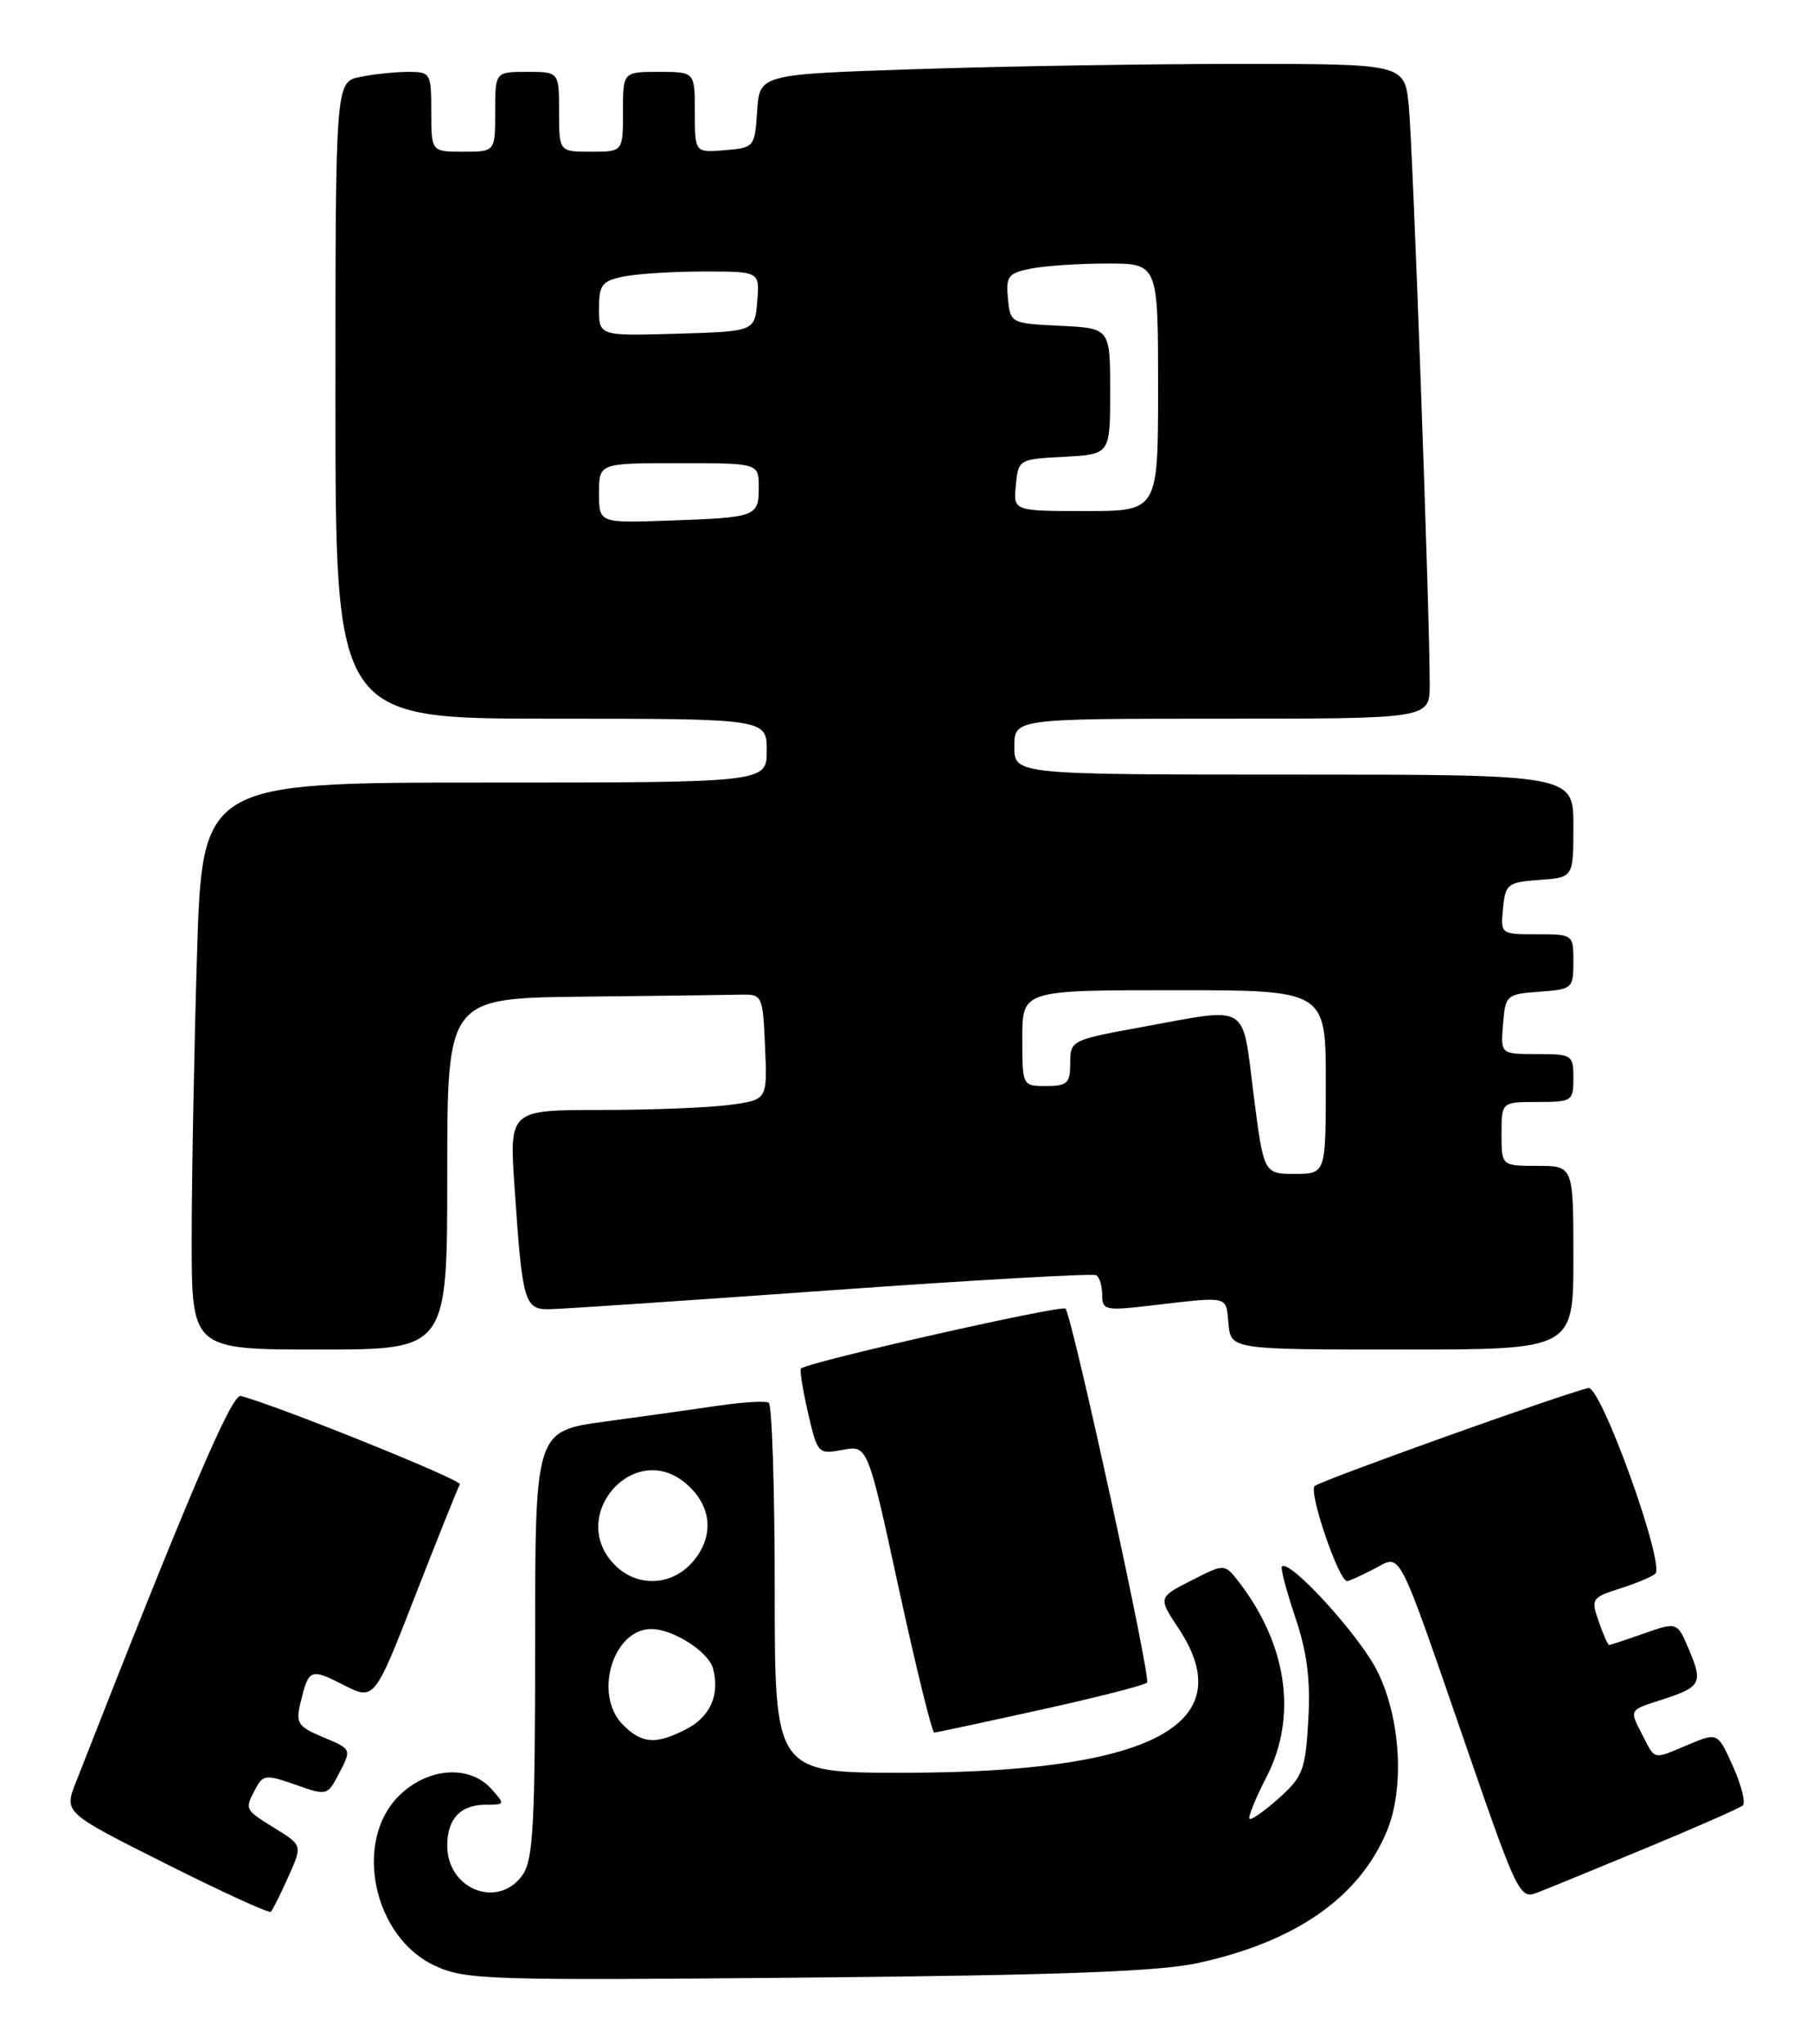 <?xml version="1.0" encoding="UTF-8" standalone="no"?>
<!DOCTYPE svg PUBLIC "-//W3C//DTD SVG 1.1//EN" "http://www.w3.org/Graphics/SVG/1.1/DTD/svg11.dtd" >
<svg xmlns="http://www.w3.org/2000/svg" xmlns:xlink="http://www.w3.org/1999/xlink" version="1.1" viewBox="0 0 227 256">
 <g >
 <path fill="currentColor"
d=" M 150.02 245.82 C 162.22 243.16 170.18 237.61 173.63 229.35 C 175.89 223.93 175.38 215.16 172.45 209.28 C 170.23 204.81 161.46 195.20 160.50 196.17 C 160.31 196.36 161.06 199.21 162.17 202.51 C 163.66 206.93 164.09 210.30 163.81 215.37 C 163.45 221.65 163.14 222.48 160.12 225.19 C 158.30 226.81 156.64 227.98 156.44 227.77 C 156.24 227.57 157.21 225.17 158.61 222.45 C 162.45 214.96 161.17 205.98 155.14 198.14 C 153.33 195.79 153.33 195.79 149.17 197.92 C 145.00 200.04 145.00 200.04 147.57 203.93 C 155.56 215.99 144.08 222.00 113.05 222.00 C 97.00 222.00 97.00 222.00 97.00 199.06 C 97.00 186.44 96.66 175.91 96.25 175.66 C 95.84 175.41 93.03 175.58 90.00 176.02 C 86.97 176.47 80.56 177.37 75.75 178.02 C 67.00 179.21 67.00 179.21 67.00 205.88 C 67.00 228.40 66.76 232.90 65.44 234.78 C 62.41 239.11 56.00 236.64 56.00 231.13 C 56.00 227.75 57.65 226.00 60.85 226.00 C 63.25 226.00 63.26 225.95 61.50 224.00 C 58.73 220.94 53.49 221.35 49.92 224.92 C 44.21 230.63 46.75 242.58 54.42 246.15 C 58.27 247.94 60.91 248.02 101.00 247.65 C 132.83 247.35 145.14 246.89 150.02 245.82 Z  M 36.09 235.05 C 37.87 231.08 37.87 231.08 34.43 228.96 C 30.60 226.59 30.61 226.60 32.01 223.98 C 32.94 222.24 33.32 222.20 37.01 223.50 C 40.97 224.90 41.00 224.89 42.51 221.97 C 44.02 219.06 44.01 219.03 40.49 217.56 C 37.31 216.23 37.01 215.79 37.61 213.29 C 38.64 208.98 38.85 208.88 42.99 210.99 C 46.87 212.97 46.87 212.97 52.02 199.75 C 54.86 192.47 57.36 186.23 57.58 185.88 C 57.91 185.34 34.46 175.90 30.14 174.82 C 29.00 174.54 23.48 187.48 9.48 223.25 C 8.02 226.99 8.02 226.99 20.76 233.39 C 27.77 236.91 33.68 239.62 33.91 239.41 C 34.13 239.20 35.11 237.24 36.09 235.05 Z  M 206.00 231.47 C 212.32 228.85 217.82 226.43 218.20 226.10 C 218.59 225.77 218.04 223.57 216.99 221.22 C 215.07 216.94 215.07 216.94 211.41 218.47 C 206.82 220.39 207.31 220.51 205.54 217.07 C 204.02 214.15 204.02 214.15 207.76 212.95 C 212.97 211.29 213.25 210.83 211.53 206.72 C 210.01 203.09 210.01 203.09 205.88 204.54 C 203.61 205.34 201.62 206.00 201.47 206.00 C 201.32 206.00 200.73 204.67 200.17 203.05 C 199.18 200.23 199.29 200.06 202.82 198.93 C 204.84 198.29 206.84 197.45 207.25 197.08 C 208.52 195.93 200.43 173.46 198.87 173.82 C 195.50 174.61 165.41 185.39 164.61 186.09 C 163.80 186.81 167.62 198.00 168.67 198.00 C 168.90 198.00 170.42 197.32 172.03 196.48 C 175.55 194.67 174.70 193.01 183.92 219.69 C 189.85 236.86 190.32 237.83 192.35 237.06 C 193.53 236.61 199.68 234.09 206.00 231.47 Z  M 130.26 214.12 C 137.28 212.58 143.29 211.04 143.62 210.71 C 144.14 210.19 134.41 165.53 133.42 163.88 C 133.09 163.34 101.09 170.57 100.29 171.38 C 100.11 171.56 100.51 174.05 101.17 176.93 C 102.36 182.06 102.43 182.14 105.51 181.56 C 108.64 180.98 108.64 180.98 112.55 198.99 C 114.71 208.89 116.70 216.99 116.98 216.97 C 117.27 216.95 123.24 215.67 130.26 214.12 Z  M 56.00 147.00 C 56.00 125.00 56.00 125.00 73.00 124.81 C 82.35 124.71 91.24 124.60 92.75 124.56 C 95.45 124.50 95.51 124.62 95.79 131.11 C 96.08 137.72 96.08 137.72 91.40 138.36 C 88.83 138.71 81.56 139.00 75.24 139.00 C 63.76 139.00 63.76 139.00 64.43 148.75 C 65.40 163.12 65.66 164.01 68.83 163.95 C 70.30 163.93 86.12 162.86 104.00 161.58 C 121.88 160.30 136.84 159.45 137.25 159.69 C 137.66 159.92 138.00 161.04 138.00 162.16 C 138.00 164.05 138.41 164.15 143.75 163.53 C 154.09 162.33 153.47 162.19 153.81 165.75 C 154.13 169.00 154.13 169.00 175.56 169.00 C 197.00 169.00 197.00 169.00 197.00 157.50 C 197.00 146.00 197.00 146.00 192.50 146.00 C 188.00 146.00 188.00 146.00 188.00 142.00 C 188.00 138.00 188.00 138.00 192.50 138.00 C 196.83 138.00 197.00 137.89 197.00 135.00 C 197.00 132.11 196.84 132.00 192.44 132.00 C 187.88 132.00 187.88 132.00 188.19 128.25 C 188.49 124.61 188.62 124.49 192.75 124.19 C 196.87 123.89 197.00 123.78 197.00 120.44 C 197.00 117.02 196.97 117.00 192.44 117.00 C 187.89 117.00 187.87 116.99 188.19 113.75 C 188.48 110.70 188.76 110.48 192.75 110.19 C 197.00 109.89 197.00 109.89 197.00 103.44 C 197.00 97.00 197.00 97.00 162.00 97.00 C 127.00 97.00 127.00 97.00 127.00 93.50 C 127.00 90.00 127.00 90.00 153.00 90.00 C 179.00 90.00 179.00 90.00 179.01 85.75 C 179.03 77.26 176.90 18.36 176.39 13.25 C 175.86 8.00 175.86 8.00 155.09 8.00 C 143.67 8.00 125.50 8.30 114.71 8.66 C 95.10 9.31 95.10 9.31 94.80 13.91 C 94.50 18.43 94.44 18.50 90.75 18.81 C 87.00 19.12 87.00 19.12 87.00 14.06 C 87.00 9.00 87.00 9.00 82.50 9.00 C 78.00 9.00 78.00 9.00 78.00 14.00 C 78.00 19.00 78.00 19.00 74.00 19.00 C 70.00 19.00 70.00 19.00 70.00 14.00 C 70.00 9.00 70.00 9.00 66.00 9.00 C 62.00 9.00 62.00 9.00 62.00 14.00 C 62.00 19.00 62.00 19.00 58.00 19.00 C 54.00 19.00 54.00 19.00 54.00 14.00 C 54.00 9.16 53.91 9.00 51.12 9.00 C 49.54 9.00 46.84 9.28 45.12 9.63 C 42.00 10.25 42.00 10.25 42.00 50.12 C 42.00 90.00 42.00 90.00 69.00 90.00 C 96.00 90.00 96.00 90.00 96.00 94.00 C 96.00 98.00 96.00 98.00 60.66 98.00 C 25.32 98.00 25.32 98.00 24.66 119.75 C 24.30 131.71 24.00 147.69 24.00 155.25 C 24.00 169.00 24.00 169.00 40.00 169.00 C 56.00 169.00 56.00 169.00 56.00 147.00 Z  M 78.00 216.00 C 74.27 212.27 76.72 204.00 81.55 204.00 C 84.28 204.00 88.73 206.85 89.28 208.96 C 90.14 212.26 88.94 214.98 85.92 216.54 C 82.13 218.50 80.38 218.38 78.00 216.00 Z  M 77.00 196.00 C 70.94 189.94 79.32 180.23 85.85 185.75 C 89.04 188.45 89.47 192.13 86.98 195.29 C 84.39 198.59 79.91 198.91 77.00 196.00 Z  M 156.95 137.00 C 155.48 125.45 156.60 126.12 142.89 128.63 C 134.14 130.23 134.00 130.30 134.00 133.13 C 134.00 135.65 133.64 136.00 131.00 136.00 C 128.00 136.00 128.00 136.00 128.00 130.00 C 128.00 124.00 128.00 124.00 147.00 124.00 C 166.00 124.00 166.00 124.00 166.00 135.50 C 166.00 147.00 166.00 147.00 162.11 147.00 C 158.23 147.00 158.23 147.00 156.95 137.00 Z  M 75.00 61.75 C 75.00 58.00 75.00 58.00 85.00 58.00 C 95.00 58.00 95.00 58.00 95.00 61.03 C 95.00 64.71 94.72 64.81 83.75 65.19 C 75.00 65.50 75.00 65.50 75.00 61.75 Z  M 127.19 60.75 C 127.50 57.54 127.57 57.50 133.25 57.20 C 139.00 56.90 139.00 56.90 139.00 49.00 C 139.00 41.10 139.00 41.10 132.75 40.80 C 126.56 40.50 126.50 40.47 126.20 37.39 C 125.93 34.60 126.23 34.20 129.07 33.64 C 130.82 33.29 135.12 33.00 138.62 33.00 C 145.00 33.00 145.00 33.00 145.00 48.50 C 145.00 64.00 145.00 64.00 135.94 64.00 C 126.87 64.00 126.87 64.00 127.19 60.75 Z  M 75.00 38.66 C 75.00 35.64 75.36 35.18 78.12 34.62 C 79.84 34.28 84.37 34.00 88.19 34.00 C 95.12 34.00 95.12 34.00 94.81 37.75 C 94.50 41.50 94.50 41.50 84.75 41.79 C 75.00 42.07 75.00 42.07 75.00 38.66 Z "/>
</g>
</svg>
